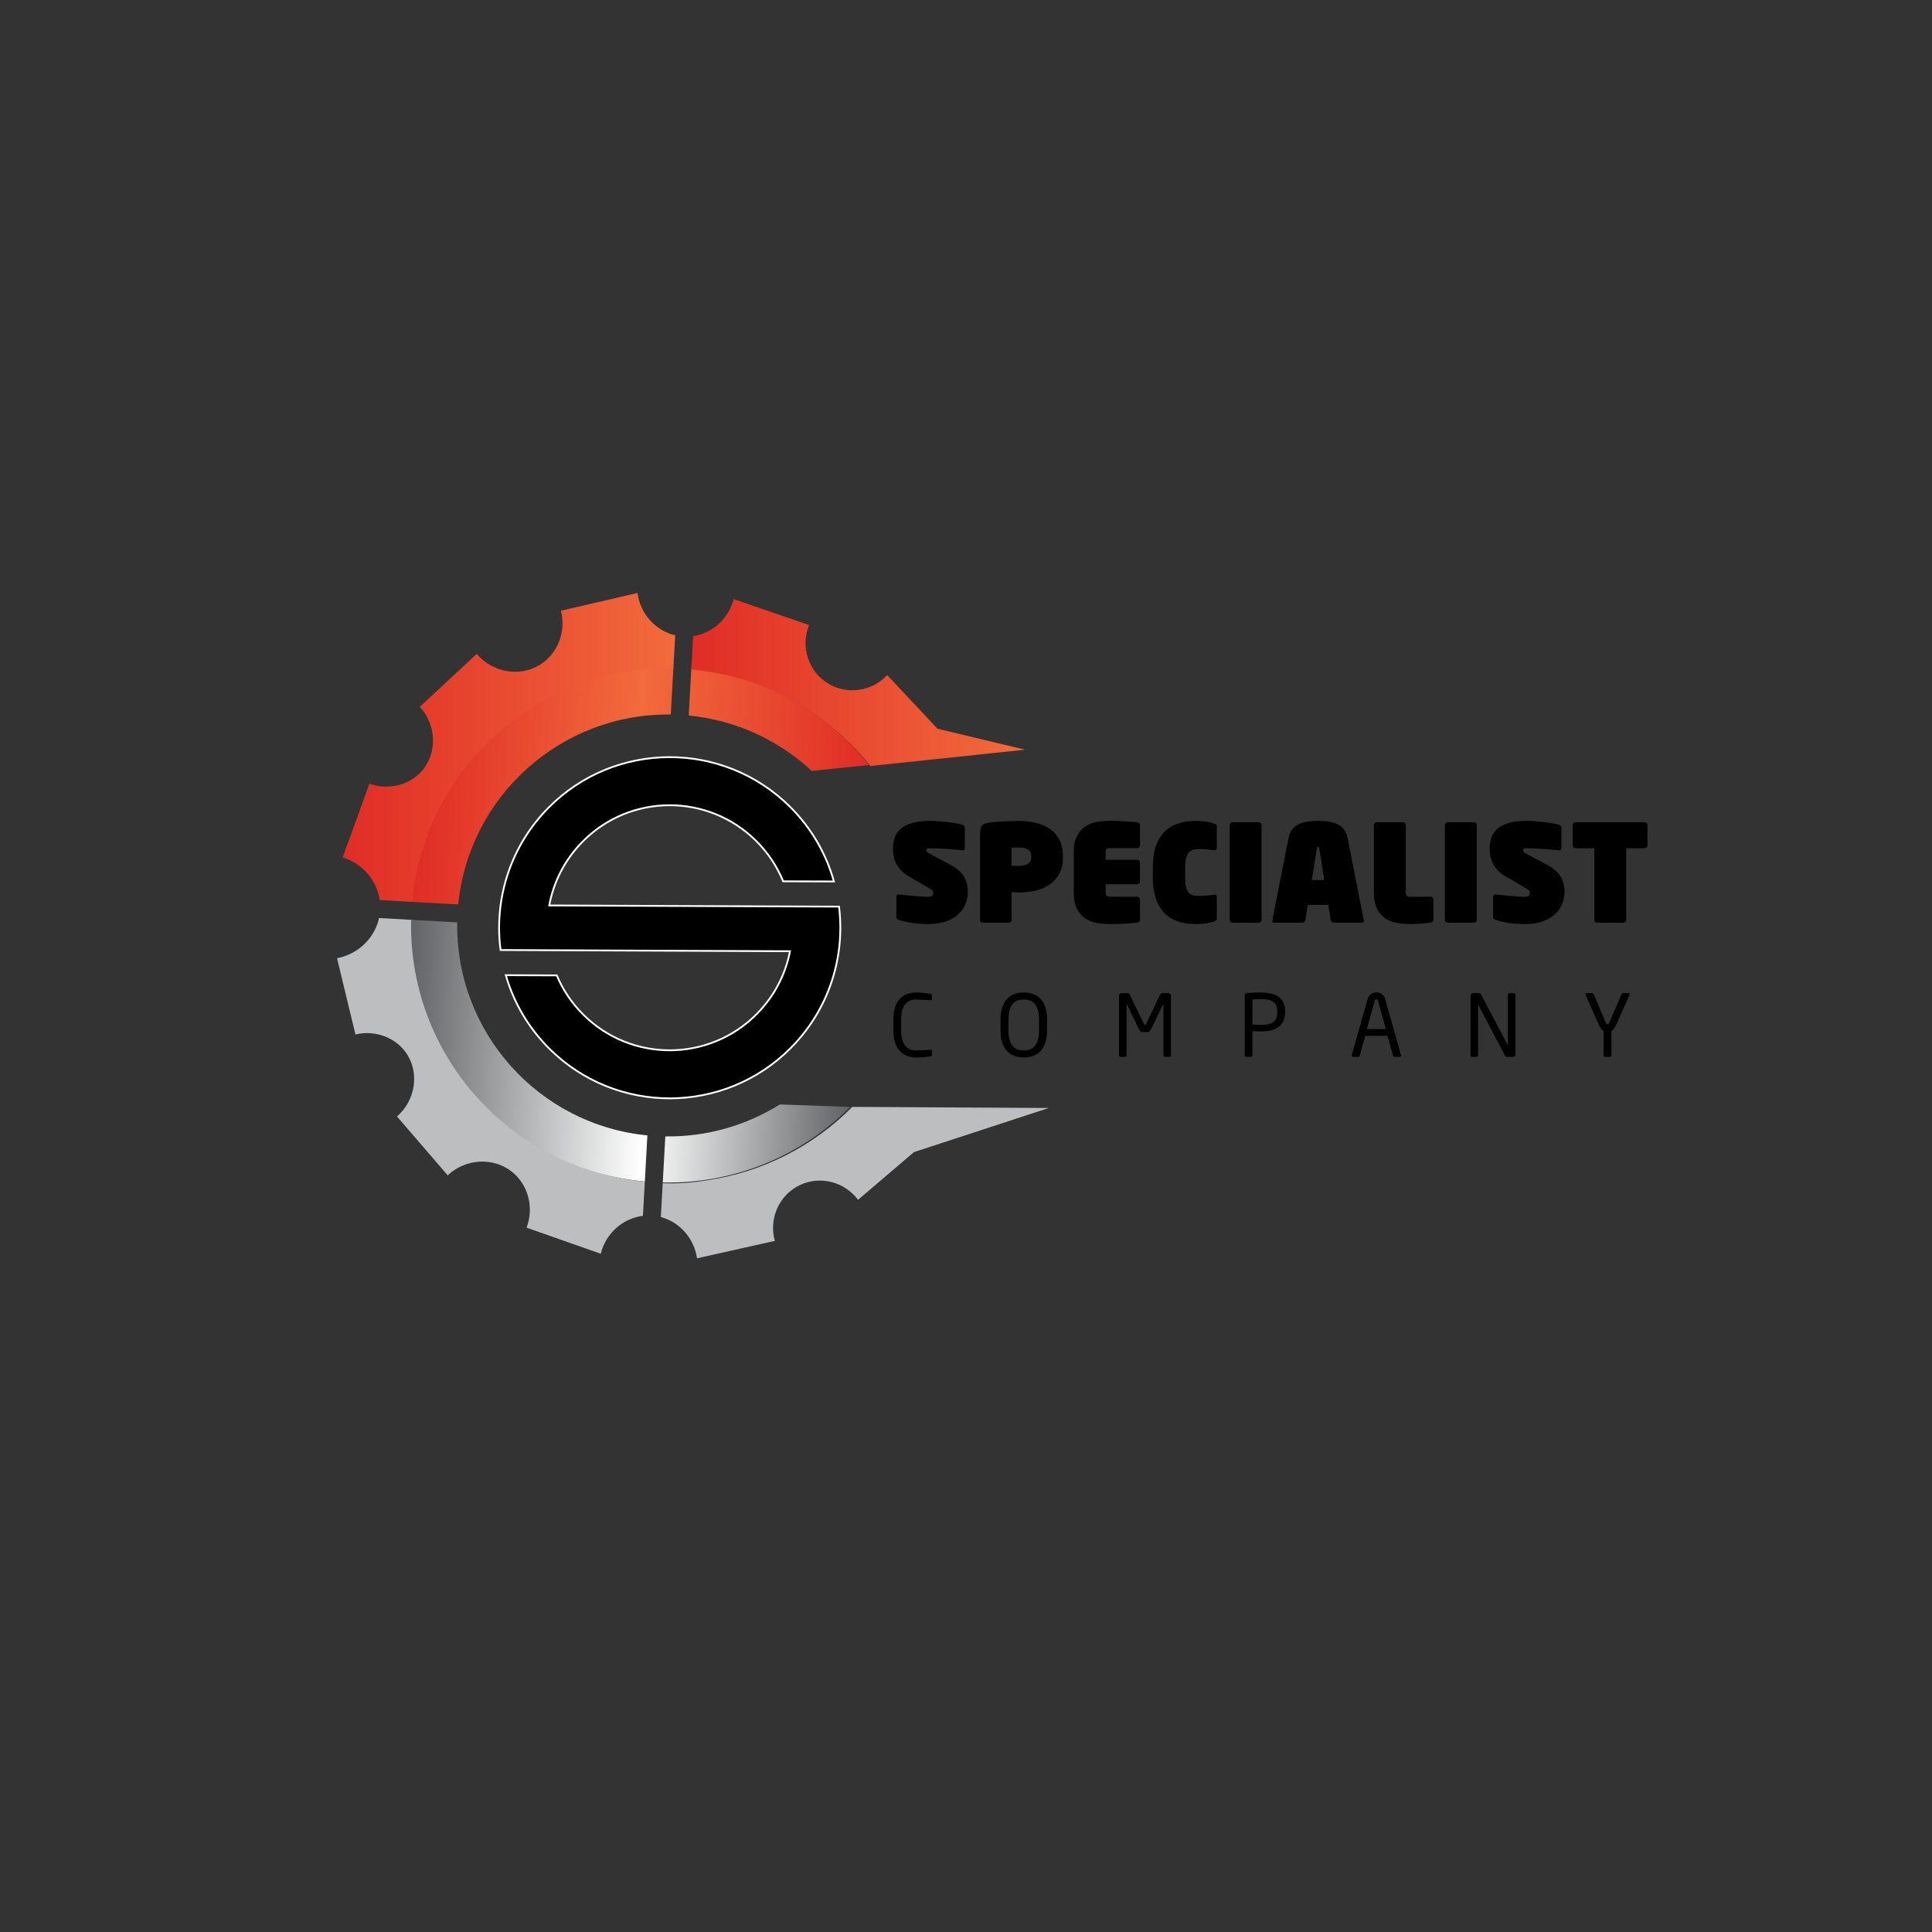 <?xml version="1.0" encoding="utf-8"?>
<!-- Generator: Adobe Illustrator 23.0.5, SVG Export Plug-In . SVG Version: 6.00 Build 0)  -->
<svg version="1.1" id="Layer_1" xmlns="http://www.w3.org/2000/svg" xmlns:xlink="http://www.w3.org/1999/xlink" x="0px" y="0px"
	 viewBox="0 0 1080 1080" style="enable-background:new 0 0 1080 1080;" xml:space="preserve">
<rect x="0" y="0" width="1080" height="1080" fill="#333333" stroke="none"/>
<style type="text/css">
	.st0{fill:url(#SVGID_1_);}
	.st1{fill:url(#SVGID_2_);}
	.st2{fill:#BCBEC0;}
	.st3{fill:url(#SVGID_3_);}
	.st4{fill:url(#SVGID_4_);}
	.st5{stroke:#ffffff;stroke-miterlimit:10;}
</style>
<linearGradient id="SVGID_1_" gradientUnits="userSpaceOnUse" x1="191.542" y1="417.851" x2="377.446" y2="417.851">
	<stop  offset="0" style="stop-color:#E02D26"/>
	<stop  offset="1" style="stop-color:#F26B3C"/>
</linearGradient>
<path class="st0" d="M377.45,355.16l-1.06,19.05c-2.1,0.03-4.21,0.12-6.29,0.27l-0.04,0c-71.77,2.16-131.46,57.58-138.28,129.76
	l-19.51-1.09c-1.48-10.59-9.27-20.28-20.72-23.85c4.99-13.74,9.97-27.47,14.96-41.2c10.91,3.86,22.9,0.68,29.8-7.7
	c8.1-9.85,7.68-25.08-1.63-35.3c10.6-9.84,21.2-19.7,31.81-29.54c8.99,10.54,24.16,12.94,35.29,6.08
	c9.9-6.1,14.79-18.43,11.78-30.26c14.28-3.31,28.56-6.6,42.84-9.9C357.87,343.27,366.58,352.57,377.45,355.16z"/>
<linearGradient id="SVGID_2_" gradientUnits="userSpaceOnUse" x1="386.421" y1="381.553" x2="572.992" y2="381.553">
	<stop  offset="0" style="stop-color:#E02D26"/>
	<stop  offset="1" style="stop-color:#F26B3C"/>
</linearGradient>
<path class="st1" d="M572.99,419.08c-28.83,3.04-57.66,6.08-86.48,9.12c-6.74-8.41-14.42-16.06-22.88-22.77
	c-0.12-0.1-0.23-0.19-0.35-0.28c-0.51-0.41-1.03-0.82-1.55-1.21c-13.48-10.33-28.86-18.35-45.6-23.39c0-0.01-0.01-0.01-0.02,0
	c-9.14-3.1-19.06-5.28-29.7-6.04l1.05-18.92c10.67-1.6,19.81-9.64,22.65-20.67c14.05,4.84,28.11,9.67,42.17,14.5
	c-4.93,12.1-0.32,26.04,10.64,32.68c10.56,6.4,24.45,4.48,33.04-4.72c9.37,9.99,18.73,19.98,28.1,29.97
	C540.38,411.25,556.69,415.16,572.99,419.08z"/>
<path class="st2" d="M360.46,660.59l-1.06,19.06c-11.08,1.37-20.77,9.65-23.56,21.21c-13.83-4.86-27.65-9.72-41.48-14.59
	c4.31-11.43,0.81-24.22-8.35-31.38c-10.3-8.05-25.64-7.35-35.74,2.13c-9.45-10.96-18.9-21.93-28.34-32.89
	c10.39-9.13,12.49-24.22,5.53-34.91c-5.93-9.1-17.49-13.59-28.76-10.96c-3.44-14.2-6.86-28.4-10.3-42.6
	c12.19-2.37,21.19-11.67,23.48-22.48l19.22,1.07c0.01,0.13,0.03,0.24,0.05,0.36c-1.62,70.04,47.58,130.2,114.78,143.78
	c0.03,0.01,0.06,0.01,0.1,0.02c4.48,0.9,9.04,1.59,13.68,2.07c0.04,0,0.06,0.01,0.1,0.01C360.03,660.54,360.25,660.56,360.46,660.59
	z"/>
<path class="st2" d="M586.28,619.37c-25.12,8.22-50.25,16.45-75.37,24.67c-10.42,8.89-20.83,17.78-31.25,26.67
	c-7.51-10.09-21.11-13.55-32.31-8.35c-11.64,5.38-17.76,18.73-14.2,31.3c-14.51,3.24-29.02,6.49-43.52,9.74
	c-1.6-11.27-9.79-20.28-20.22-23.06l1.05-18.92c8.57,0.34,16.79-0.28,24.58-1.62c0.03,0,0.06-0.01,0.09-0.01
	c31.44-4.52,59.79-19.31,81.32-41.04C513.07,618.96,549.67,619.17,586.28,619.37z"/>
<linearGradient id="SVGID_3_" gradientUnits="userSpaceOnUse" x1="240.217" y1="756.818" x2="490.957" y2="756.818" gradientTransform="matrix(0.999 0.056 -0.056 0.999 36.42 -333.919)">
	<stop  offset="0" style="stop-color:#E02D26"/>
	<stop  offset="0.486" style="stop-color:#F26B3C"/>
	<stop  offset="1" style="stop-color:#E02D26"/>
</linearGradient>
<path class="st3" d="M230.4,504.16l25.75,1.43c6.04-60.79,57.73-106.98,118.83-106.16l1.43-25.75
	C301.1,372.09,237.26,429.15,230.4,504.16z M463.63,405.42c-0.12-0.1-0.23-0.19-0.35-0.28c-0.51-0.41-1.03-0.82-1.55-1.21
	c-21.07-16.44-46.91-27.16-75.3-29.7L385,399.98c26.61,2.59,50.42,13.92,68.75,30.96l32.03-3.28
	C479.23,419.48,471.81,412.01,463.63,405.42z"/>
<linearGradient id="SVGID_4_" gradientUnits="userSpaceOnUse" x1="240.199" y1="905.444" x2="491.1" y2="905.444" gradientTransform="matrix(0.999 0.056 -0.056 0.999 36.42 -333.919)">
	<stop  offset="0" style="stop-color:#606365"/>
	<stop  offset="0.542" style="stop-color:#FFFFFF"/>
	<stop  offset="1" style="stop-color:#606365"/>
</linearGradient>
<path class="st4" d="M435.93,617.39c-18.6,11.63-40.62,18.2-64.01,17.87l-1.43,25.75c40.66,0.88,77.98-15.33,104.81-42.24
	L435.93,617.39z M255.58,515.61l-25.75-1.43c-1.6,70.53,48.24,131.05,116.11,144.21c0.03,0.01,0.06,0.01,0.1,0.02
	c4.73,0.92,9.54,1.59,14.43,2.04l1.43-25.75C300.95,628.72,254.64,576.87,255.58,515.61z"/>
<path class="st5" d="M437.8,492.66c-3.39-8.25-8.44-15.97-15.17-22.65c-26.86-26.65-70.24-26.48-96.87,0.37
	c-6.39,6.45-11.25,13.85-14.57,21.75c-1.9,4.55-3.29,9.25-4.16,14.02l134.82,0.55l27.17,0.1c1.03,8.33,0.97,16.77-0.18,25.08
	c-0.67,4.72-1.68,9.41-3.05,14c-4.35,14.58-12.24,28.34-23.71,39.9c-37.09,37.39-97.48,37.65-134.87,0.55
	c-11.95-11.85-20.11-26.09-24.46-41.19l28.48,0.11c3.37,8.01,8.35,15.51,14.89,22c26.86,26.65,70.24,26.48,96.89-0.39
	c6.23-6.28,11-13.47,14.3-21.12c1.95-4.53,3.38-9.21,4.31-14l-134.6-0.55l-27.21-0.12c-1.08-8.31-1.08-16.75,0.03-25.05
	c0.62-4.72,1.6-9.41,2.94-14.02c4.3-14.83,12.26-28.82,23.9-40.55c37.08-37.38,97.46-37.63,134.86-0.54
	c12.12,12.03,20.34,26.49,24.63,41.84L437.8,492.66z"/>
<g>
	<path d="M541.06,498.5c0,2.22-0.42,4.41-1.25,6.58c-0.83,2.17-2.13,4.09-3.89,5.78c-1.76,1.69-4.04,3.06-6.84,4.12
		c-2.8,1.06-6.19,1.59-10.17,1.59c-3.28,0-6.27-0.21-8.99-0.64s-5.14-0.97-7.26-1.63c-0.4-0.1-0.77-0.28-1.1-0.53
		c-0.33-0.25-0.49-0.58-0.49-0.98v-11.26c0-0.4,0.11-0.78,0.34-1.13s0.64-0.48,1.25-0.38c0.81,0.1,1.86,0.21,3.17,0.34
		c1.31,0.13,2.73,0.26,4.27,0.42c1.54,0.15,3.07,0.28,4.61,0.38c1.54,0.1,2.93,0.15,4.2,0.15c1.11,0,1.85-0.21,2.23-0.64
		c0.38-0.43,0.57-0.99,0.57-1.7c0-0.4-0.14-0.77-0.42-1.1c-0.28-0.33-0.84-0.74-1.7-1.25l-11.34-6.58c-1.81-1.06-3.3-2.19-4.46-3.4
		c-1.16-1.21-2.08-2.48-2.76-3.82c-0.68-1.33-1.16-2.72-1.44-4.16c-0.28-1.44-0.42-2.91-0.42-4.42c0-2.07,0.31-4.03,0.94-5.9
		c0.63-1.86,1.71-3.49,3.25-4.87c1.54-1.39,3.62-2.49,6.24-3.33c2.62-0.83,5.9-1.25,9.83-1.25c1.61,0,3.33,0.06,5.14,0.19
		c1.81,0.13,3.56,0.29,5.25,0.49c1.69,0.2,3.22,0.43,4.61,0.68c1.39,0.25,2.51,0.5,3.36,0.76c0.4,0.1,0.76,0.28,1.06,0.53
		c0.3,0.25,0.45,0.58,0.45,0.98v11.26c0,0.45-0.09,0.84-0.26,1.17c-0.18,0.33-0.59,0.44-1.25,0.34c-1.01-0.1-2.27-0.21-3.78-0.34
		c-1.51-0.13-3.11-0.25-4.8-0.38c-1.69-0.13-3.39-0.23-5.1-0.3c-1.71-0.08-3.28-0.11-4.69-0.11c-0.66,0-1.08,0.13-1.28,0.38
		c-0.2,0.25-0.3,0.53-0.3,0.83c0,0.35,0.15,0.68,0.45,0.98c0.3,0.3,1.08,0.78,2.34,1.44l10.73,5.67c3.43,1.81,5.89,3.96,7.41,6.42
		S541.06,495.22,541.06,498.5z"/>
	<path d="M594.19,479.15c0,3.93-0.76,7.17-2.27,9.71c-1.51,2.54-3.45,4.56-5.82,6.05c-2.37,1.49-4.98,2.52-7.82,3.1
		c-2.85,0.58-5.58,0.87-8.2,0.87c-0.76,0-1.45-0.01-2.08-0.04c-0.63-0.02-1.47-0.06-2.53-0.11v15.57c0,0.4-0.15,0.76-0.45,1.06
		c-0.3,0.3-0.66,0.45-1.06,0.45h-14.51c-0.4,0-0.77-0.1-1.1-0.3c-0.33-0.2-0.49-0.5-0.49-0.91v-48.37c0-1.16,0.09-2.12,0.26-2.87
		c0.18-0.75,0.46-1.37,0.87-1.85c0.4-0.48,0.94-0.84,1.63-1.1c0.68-0.25,1.52-0.45,2.53-0.6c0.96-0.15,2.1-0.28,3.44-0.38
		c1.33-0.1,2.76-0.19,4.27-0.26c1.51-0.08,3.04-0.14,4.57-0.19c1.54-0.05,2.96-0.08,4.27-0.08c2.77,0,5.6,0.29,8.5,0.87
		c2.9,0.58,5.53,1.6,7.9,3.06c2.37,1.46,4.31,3.46,5.82,6.01c1.51,2.54,2.27,5.81,2.27,9.79V479.15z M576.51,478.62
		c0-1.71-0.59-2.95-1.78-3.7c-1.18-0.76-2.73-1.13-4.65-1.13h-4.61v10.2h4.61c1.91,0,3.46-0.4,4.65-1.21
		c1.18-0.81,1.78-2.01,1.78-3.63V478.62z"/>
	<path d="M637.27,514.22c0,0.4-0.15,0.74-0.45,1.02c-0.3,0.28-0.66,0.44-1.06,0.49c-1.56,0.2-3.65,0.39-6.27,0.57
		c-2.62,0.18-5.59,0.26-8.92,0.26c-2.37,0-4.76-0.19-7.18-0.57c-2.42-0.38-4.6-1.2-6.54-2.46c-1.94-1.26-3.53-3.05-4.76-5.37
		c-1.24-2.32-1.85-5.42-1.85-9.3v-22.3c0-3.88,0.62-6.98,1.85-9.3c1.23-2.32,2.82-4.11,4.76-5.37c1.94-1.26,4.12-2.08,6.54-2.46
		c2.42-0.38,4.81-0.57,7.18-0.57c3.33,0,6.3,0.09,8.92,0.26c2.62,0.18,4.71,0.37,6.27,0.57c0.4,0.05,0.76,0.21,1.06,0.49
		c0.3,0.28,0.45,0.62,0.45,1.02v11.41c0,0.4-0.15,0.76-0.45,1.06c-0.3,0.3-0.66,0.45-1.06,0.45h-15.19c-0.96,0-1.61,0.16-1.97,0.49
		c-0.35,0.33-0.53,0.97-0.53,1.93v4.08h17.69c0.4,0,0.76,0.15,1.06,0.45c0.3,0.3,0.45,0.66,0.45,1.06v10.66
		c0,0.4-0.15,0.76-0.45,1.06c-0.3,0.3-0.66,0.45-1.06,0.45h-17.69v4.54c0,0.96,0.18,1.6,0.53,1.93c0.35,0.33,1.01,0.49,1.97,0.49
		h15.19c0.4,0,0.76,0.15,1.06,0.45c0.3,0.3,0.45,0.66,0.45,1.06V514.22z"/>
	<path d="M680.2,513.46c0,0.5-0.1,0.84-0.3,1.02c-0.2,0.18-0.63,0.39-1.29,0.64c-1.21,0.4-2.63,0.74-4.27,1.02
		c-1.64,0.28-3.51,0.42-5.63,0.42c-8.21,0-14.31-2.22-18.29-6.65c-3.98-4.43-5.97-10.81-5.97-19.12v-6.12
		c0-8.36,1.99-14.75,5.97-19.16c3.98-4.41,10.08-6.61,18.29-6.61c2.12,0,4.03,0.14,5.74,0.42c1.71,0.28,3.1,0.62,4.16,1.02
		c0.65,0.25,1.08,0.47,1.29,0.64c0.2,0.18,0.3,0.52,0.3,1.02v11.94c0,1.06-0.5,1.51-1.51,1.36c-0.81-0.1-1.99-0.24-3.55-0.42
		c-1.56-0.18-3.15-0.26-4.76-0.26c-1.16,0-2.23,0.11-3.21,0.34c-0.98,0.23-1.81,0.71-2.49,1.44c-0.68,0.73-1.21,1.75-1.59,3.06
		c-0.38,1.31-0.57,3.05-0.57,5.22v6.12c0,2.27,0.19,4.07,0.57,5.4c0.38,1.34,0.92,2.34,1.63,3.02c0.71,0.68,1.54,1.12,2.49,1.32
		c0.96,0.2,2.04,0.3,3.25,0.3c1.36,0,2.66-0.06,3.89-0.19c1.23-0.13,2.68-0.29,4.35-0.49c0.55-0.1,0.95-0.05,1.17,0.15
		c0.23,0.2,0.34,0.6,0.34,1.21V513.46z"/>
	<path d="M705.22,514.29c0,0.4-0.15,0.76-0.45,1.06c-0.3,0.3-0.66,0.45-1.06,0.45h-14.74c-0.4,0-0.77-0.15-1.1-0.45
		c-0.33-0.3-0.49-0.65-0.49-1.06v-53.13c0-0.4,0.16-0.76,0.49-1.06c0.33-0.3,0.69-0.45,1.1-0.45h14.74c0.4,0,0.76,0.15,1.06,0.45
		c0.3,0.3,0.45,0.66,0.45,1.06V514.29z"/>
	<path d="M745.5,515.8c-0.4,0-0.74-0.15-1.02-0.45c-0.28-0.3-0.47-0.65-0.57-1.06l-1.36-8.46h-11.49l-1.36,8.46
		c-0.1,0.4-0.29,0.76-0.57,1.06c-0.28,0.3-0.62,0.45-1.02,0.45H712.4c-0.5,0-0.84-0.15-1.02-0.45c-0.18-0.3-0.21-0.65-0.11-1.06
		l8.99-45.65c0.35-1.91,0.98-3.5,1.89-4.76c0.91-1.26,2.07-2.25,3.48-2.99c1.41-0.73,3.05-1.25,4.91-1.55
		c1.86-0.3,3.96-0.45,6.27-0.45c2.32,0,4.41,0.15,6.27,0.45c1.86,0.3,3.49,0.82,4.88,1.55c1.38,0.73,2.53,1.73,3.44,2.99
		c0.91,1.26,1.56,2.85,1.96,4.76l8.99,45.65c0.1,0.4,0.06,0.76-0.11,1.06c-0.18,0.3-0.52,0.45-1.02,0.45H745.5z M737.49,474.31
		c-0.05-0.3-0.11-0.54-0.19-0.72c-0.08-0.18-0.24-0.26-0.49-0.26c-0.25,0-0.42,0.09-0.49,0.26c-0.08,0.18-0.14,0.42-0.19,0.72
		l-2.8,17.61h6.95L737.49,474.31z"/>
	<path d="M801.28,514.22c0,0.4-0.15,0.73-0.45,0.98c-0.3,0.25-0.66,0.43-1.06,0.53c-1.51,0.25-3.3,0.45-5.37,0.6
		c-2.07,0.15-4.08,0.23-6.05,0.23c-2.37,0-4.76-0.19-7.18-0.57c-2.42-0.38-4.6-1.2-6.54-2.46c-1.94-1.26-3.53-3.05-4.76-5.37
		c-1.24-2.32-1.85-5.42-1.85-9.3v-37.71c0-0.4,0.16-0.76,0.49-1.06c0.33-0.3,0.69-0.45,1.1-0.45h14.74c0.4,0,0.76,0.15,1.06,0.45
		c0.3,0.3,0.45,0.66,0.45,1.06v37.71c0,0.96,0.18,1.6,0.53,1.93c0.35,0.33,1.01,0.49,1.97,0.49h11.41c0.4,0,0.76,0.15,1.06,0.45
		c0.3,0.3,0.45,0.66,0.45,1.06V514.22z"/>
	<path d="M825.54,514.29c0,0.4-0.15,0.76-0.45,1.06c-0.3,0.3-0.66,0.45-1.06,0.45h-14.74c-0.4,0-0.77-0.15-1.1-0.45
		c-0.33-0.3-0.49-0.65-0.49-1.06v-53.13c0-0.4,0.16-0.76,0.49-1.06c0.33-0.3,0.69-0.45,1.1-0.45h14.74c0.4,0,0.76,0.15,1.06,0.45
		c0.3,0.3,0.45,0.66,0.45,1.06V514.29z"/>
	<path d="M874.59,498.5c0,2.22-0.42,4.41-1.25,6.58c-0.83,2.17-2.13,4.09-3.89,5.78c-1.76,1.69-4.04,3.06-6.84,4.12
		c-2.8,1.06-6.19,1.59-10.17,1.59c-3.28,0-6.27-0.21-8.99-0.64s-5.14-0.97-7.26-1.63c-0.4-0.1-0.77-0.28-1.1-0.53
		c-0.33-0.25-0.49-0.58-0.49-0.98v-11.26c0-0.4,0.11-0.78,0.34-1.13s0.64-0.48,1.25-0.38c0.81,0.1,1.86,0.21,3.17,0.34
		c1.31,0.13,2.73,0.26,4.27,0.42c1.54,0.15,3.07,0.28,4.61,0.38c1.54,0.1,2.93,0.15,4.2,0.15c1.11,0,1.85-0.21,2.23-0.64
		c0.38-0.43,0.57-0.99,0.57-1.7c0-0.4-0.14-0.77-0.42-1.1c-0.28-0.33-0.84-0.74-1.7-1.25l-11.34-6.58c-1.81-1.06-3.3-2.19-4.46-3.4
		c-1.16-1.21-2.08-2.48-2.76-3.82c-0.68-1.33-1.16-2.72-1.44-4.16c-0.28-1.44-0.42-2.91-0.42-4.42c0-2.07,0.31-4.03,0.94-5.9
		c0.63-1.86,1.71-3.49,3.25-4.87c1.54-1.39,3.62-2.49,6.24-3.33c2.62-0.83,5.9-1.25,9.83-1.25c1.61,0,3.33,0.06,5.14,0.19
		c1.81,0.13,3.56,0.29,5.25,0.49c1.69,0.2,3.22,0.43,4.61,0.68c1.39,0.25,2.51,0.5,3.36,0.76c0.4,0.1,0.76,0.28,1.06,0.53
		c0.3,0.25,0.45,0.58,0.45,0.98v11.26c0,0.45-0.09,0.84-0.26,1.17c-0.18,0.33-0.59,0.44-1.25,0.34c-1.01-0.1-2.27-0.21-3.78-0.34
		c-1.51-0.13-3.11-0.25-4.8-0.38c-1.69-0.13-3.39-0.23-5.1-0.3c-1.71-0.08-3.28-0.11-4.69-0.11c-0.66,0-1.08,0.13-1.28,0.38
		c-0.2,0.25-0.3,0.53-0.3,0.83c0,0.35,0.15,0.68,0.45,0.98c0.3,0.3,1.08,0.78,2.34,1.44l10.73,5.67c3.43,1.81,5.89,3.96,7.41,6.42
		S874.59,495.22,874.59,498.5z"/>
	<path d="M920.92,472.65c0,0.4-0.16,0.76-0.49,1.06c-0.33,0.3-0.69,0.45-1.1,0.45h-10.28v40.13c0,0.4-0.15,0.76-0.46,1.06
		c-0.3,0.3-0.66,0.45-1.06,0.45h-14.8c-0.41,0-0.76-0.15-1.06-0.45c-0.3-0.3-0.45-0.65-0.45-1.06v-40.13h-10.58
		c-0.4,0-0.76-0.15-1.06-0.45c-0.3-0.3-0.45-0.65-0.45-1.06v-11.49c0-0.4,0.15-0.76,0.45-1.06c0.3-0.3,0.65-0.45,1.06-0.45h38.7
		c0.4,0,0.77,0.15,1.1,0.45c0.33,0.3,0.49,0.66,0.49,1.06V472.65z"/>
	<path d="M521.02,589.55c0,0.29-0.1,0.5-0.29,0.65c-0.19,0.14-0.42,0.25-0.67,0.31c-0.51,0.1-1.02,0.18-1.54,0.26
		c-0.51,0.08-1.07,0.14-1.68,0.19c-0.61,0.05-1.3,0.09-2.06,0.12c-0.77,0.03-1.66,0.05-2.69,0.05c-1.47,0-2.96-0.22-4.46-0.67
		s-2.86-1.24-4.08-2.38c-1.22-1.14-2.21-2.66-2.98-4.56c-0.77-1.9-1.15-4.31-1.15-7.22v-6.67c0-2.94,0.38-5.37,1.15-7.27
		c0.77-1.9,1.76-3.42,2.98-4.54c1.22-1.12,2.58-1.9,4.08-2.35c1.5-0.45,2.99-0.67,4.46-0.67c1.54,0,3,0.09,4.39,0.26
		c1.39,0.18,2.62,0.35,3.67,0.5c0.51,0.06,0.77,0.27,0.77,0.63v2.45c0,0.16-0.03,0.29-0.1,0.38c-0.06,0.1-0.22,0.14-0.48,0.14h-0.14
		c-0.45-0.03-0.98-0.07-1.61-0.12c-0.62-0.05-1.3-0.1-2.02-0.14c-0.72-0.05-1.46-0.09-2.23-0.12c-0.77-0.03-1.5-0.05-2.21-0.05
		c-1.18,0-2.28,0.19-3.29,0.55c-1.01,0.37-1.89,0.98-2.64,1.82s-1.34,1.97-1.78,3.36c-0.43,1.39-0.65,3.11-0.65,5.16v6.67
		c0,2.02,0.22,3.72,0.65,5.11c0.43,1.39,1.02,2.51,1.78,3.36s1.63,1.46,2.64,1.85c1.01,0.38,2.1,0.58,3.29,0.58
		c0.67,0,1.38-0.02,2.14-0.05c0.75-0.03,1.49-0.06,2.21-0.1c0.72-0.03,1.38-0.07,1.99-0.12c0.61-0.05,1.14-0.09,1.58-0.12h0.19
		c0.51,0,0.77,0.26,0.77,0.77V589.55z"/>
	<path d="M585.3,576.07c0,2.66-0.32,4.94-0.96,6.84c-0.64,1.9-1.54,3.46-2.69,4.68c-1.15,1.22-2.52,2.11-4.11,2.69
		s-3.33,0.86-5.22,0.86s-3.63-0.29-5.22-0.86s-2.96-1.47-4.11-2.69c-1.15-1.22-2.06-2.78-2.72-4.68c-0.66-1.9-0.99-4.18-0.99-6.84
		v-6.19c0-2.66,0.33-4.94,0.99-6.84c0.66-1.9,1.56-3.46,2.72-4.68c1.15-1.22,2.52-2.11,4.11-2.69s3.33-0.87,5.22-0.87
		s3.63,0.29,5.22,0.87s2.96,1.47,4.11,2.69c1.15,1.22,2.05,2.78,2.69,4.68c0.64,1.9,0.96,4.18,0.96,6.84V576.07z M580.83,569.88
		c0-2.02-0.2-3.73-0.6-5.14c-0.4-1.41-0.97-2.56-1.7-3.46c-0.73-0.89-1.63-1.54-2.68-1.94s-2.23-0.6-3.54-0.6
		c-1.31,0-2.49,0.2-3.54,0.6c-1.05,0.4-1.96,1.05-2.71,1.94c-0.75,0.9-1.32,2.05-1.72,3.46c-0.4,1.41-0.6,3.12-0.6,5.14v6.19
		c0,2.02,0.2,3.73,0.6,5.14c0.4,1.41,0.97,2.56,1.7,3.46c0.73,0.89,1.63,1.54,2.7,1.94c1.07,0.4,2.26,0.6,3.57,0.6
		c1.31,0,2.49-0.2,3.54-0.6s1.95-1.05,2.68-1.94c0.73-0.9,1.3-2.05,1.7-3.46c0.4-1.41,0.6-3.12,0.6-5.14V569.88z"/>
	<path d="M654.61,589.84c0,0.26-0.1,0.48-0.29,0.67c-0.19,0.19-0.41,0.29-0.66,0.29h-2.33c-0.25,0-0.48-0.1-0.67-0.29
		c-0.19-0.19-0.29-0.42-0.29-0.67v-28.46c0-0.1-0.02-0.14-0.05-0.14s-0.06,0.03-0.1,0.1l-6.88,14.21c-0.26,0.48-0.53,0.83-0.82,1.06
		c-0.29,0.22-0.74,0.34-1.35,0.34h-2.21c-0.61,0-1.06-0.11-1.35-0.34c-0.29-0.22-0.56-0.58-0.82-1.06l-6.88-14.21
		c-0.03-0.06-0.06-0.1-0.1-0.1s-0.05,0.05-0.05,0.14v28.46c0,0.26-0.09,0.48-0.29,0.67c-0.19,0.19-0.41,0.29-0.66,0.29h-2.33
		c-0.25,0-0.48-0.1-0.67-0.29c-0.19-0.19-0.28-0.42-0.28-0.67v-33.31c0-0.38,0.13-0.71,0.4-0.98c0.27-0.27,0.59-0.41,0.97-0.41h3.09
		c0.45,0,0.78,0.06,0.99,0.17c0.21,0.11,0.39,0.33,0.55,0.65l7.94,16.46c0.16,0.35,0.35,0.53,0.58,0.53s0.42-0.18,0.58-0.53
		l7.94-16.46c0.16-0.32,0.34-0.54,0.55-0.65c0.21-0.11,0.54-0.17,0.99-0.17h3.09c0.38,0,0.7,0.14,0.97,0.41
		c0.27,0.27,0.4,0.6,0.4,0.98V589.84z"/>
	<path d="M718.35,565.84c0,2.02-0.34,3.7-1.01,5.06c-0.67,1.36-1.61,2.46-2.81,3.31c-1.2,0.85-2.62,1.46-4.25,1.82
		c-1.63,0.37-3.42,0.55-5.38,0.55c-0.77,0-1.6-0.03-2.5-0.07c-0.9-0.05-1.66-0.1-2.3-0.17v13.49c0,0.26-0.08,0.48-0.24,0.67
		c-0.16,0.19-0.37,0.29-0.62,0.29h-2.59c-0.26,0-0.46-0.1-0.62-0.29c-0.16-0.19-0.24-0.42-0.24-0.67v-33.46c0-0.7,0.38-1.1,1.15-1.2
		c1.02-0.13,2.26-0.22,3.7-0.29c1.44-0.06,2.86-0.1,4.27-0.1c1.95,0,3.74,0.19,5.38,0.55s3.05,0.96,4.25,1.78s2.14,1.89,2.81,3.22
		s1.01,2.95,1.01,4.87V565.84z M713.98,565.2c0-2.42-0.74-4.15-2.21-5.17c-1.47-1.02-3.76-1.53-6.86-1.53
		c-0.74,0-1.58,0.02-2.52,0.05c-0.94,0.03-1.7,0.08-2.28,0.14v14.02c0.29,0,0.64,0.02,1.06,0.05c0.42,0.03,0.85,0.05,1.3,0.07
		c0.45,0.02,0.89,0.03,1.32,0.05c0.43,0.02,0.81,0.02,1.13,0.02c3.29,0,5.63-0.56,7.01-1.67c1.38-1.12,2.06-2.92,2.06-5.41V565.2z"
		/>
	<path d="M783.2,590.04c0,0.51-0.27,0.77-0.82,0.77h-2.83c-0.22,0-0.4-0.07-0.53-0.21c-0.13-0.14-0.22-0.31-0.29-0.5l-3.12-11.04
		h-12.43l-3.07,11.04c-0.06,0.19-0.18,0.36-0.34,0.5c-0.16,0.14-0.34,0.21-0.53,0.21h-2.83c-0.54,0-0.82-0.26-0.82-0.77
		c0-0.16,0.02-0.27,0.05-0.34l8.88-31.25c0.19-0.74,0.47-1.34,0.84-1.8c0.37-0.46,0.78-0.83,1.22-1.1c0.45-0.27,0.92-0.46,1.42-0.58
		c0.5-0.11,0.97-0.17,1.42-0.17s0.91,0.05,1.39,0.14c0.48,0.1,0.94,0.28,1.39,0.55c0.45,0.27,0.86,0.64,1.22,1.1
		c0.37,0.46,0.65,1.06,0.84,1.8l8.88,31.3C783.18,589.76,783.2,589.88,783.2,590.04z M770.33,559.46c-0.16-0.58-0.46-0.86-0.91-0.86
		c-0.48,0-0.8,0.29-0.96,0.86l-4.37,15.79h10.61L770.33,559.46z"/>
	<path d="M847.13,589.41c0,0.38-0.13,0.71-0.4,0.98c-0.27,0.27-0.59,0.41-0.97,0.41h-2.94c-0.77,0-1.28-0.26-1.54-0.77l-14.83-28.18
		c-0.06-0.1-0.11-0.14-0.14-0.14s-0.05,0.05-0.05,0.14v28.03c0,0.26-0.08,0.47-0.24,0.65s-0.37,0.26-0.62,0.26h-2.5
		c-0.26,0-0.46-0.03-0.62-0.1c-0.16-0.06-0.24-0.22-0.24-0.48v-33.74c0-0.38,0.14-0.7,0.41-0.96c0.27-0.26,0.6-0.38,0.98-0.38h2.64
		c0.67,0,1.12,0.07,1.34,0.22c0.22,0.14,0.43,0.39,0.62,0.74l14.74,28.03l0.1,0.14c0.03,0,0.05-0.05,0.05-0.14v-28.08
		c0-0.26,0.08-0.47,0.24-0.65c0.16-0.17,0.36-0.26,0.62-0.26h2.52c0.25,0,0.46,0.09,0.62,0.26c0.16,0.18,0.24,0.39,0.24,0.65V589.41
		z"/>
	<path d="M910.97,555.81c0,0.16-0.05,0.34-0.14,0.53l-7.44,16.7c-0.45,0.96-0.88,1.68-1.3,2.16s-0.85,0.82-1.3,1.01v13.63
		c0,0.26-0.08,0.48-0.24,0.67c-0.16,0.19-0.37,0.29-0.62,0.29h-2.64c-0.26,0-0.46-0.1-0.62-0.29c-0.16-0.19-0.24-0.42-0.24-0.67
		v-13.63c-0.45-0.16-0.88-0.49-1.3-0.98c-0.42-0.49-0.85-1.22-1.3-2.18l-7.39-16.7c-0.1-0.19-0.14-0.37-0.14-0.53
		c0-0.45,0.27-0.67,0.82-0.67h2.93c0.16,0,0.33,0.07,0.5,0.22s0.3,0.3,0.36,0.46l6.62,15.55c0.26,0.54,0.46,0.89,0.62,1.03
		c0.16,0.14,0.32,0.22,0.48,0.22s0.32-0.07,0.48-0.22c0.16-0.14,0.37-0.49,0.62-1.03l6.67-15.55c0.06-0.16,0.17-0.31,0.31-0.46
		c0.14-0.14,0.31-0.22,0.5-0.22h2.93C910.7,555.14,910.97,555.36,910.97,555.81z"/>
</g>
</svg>
